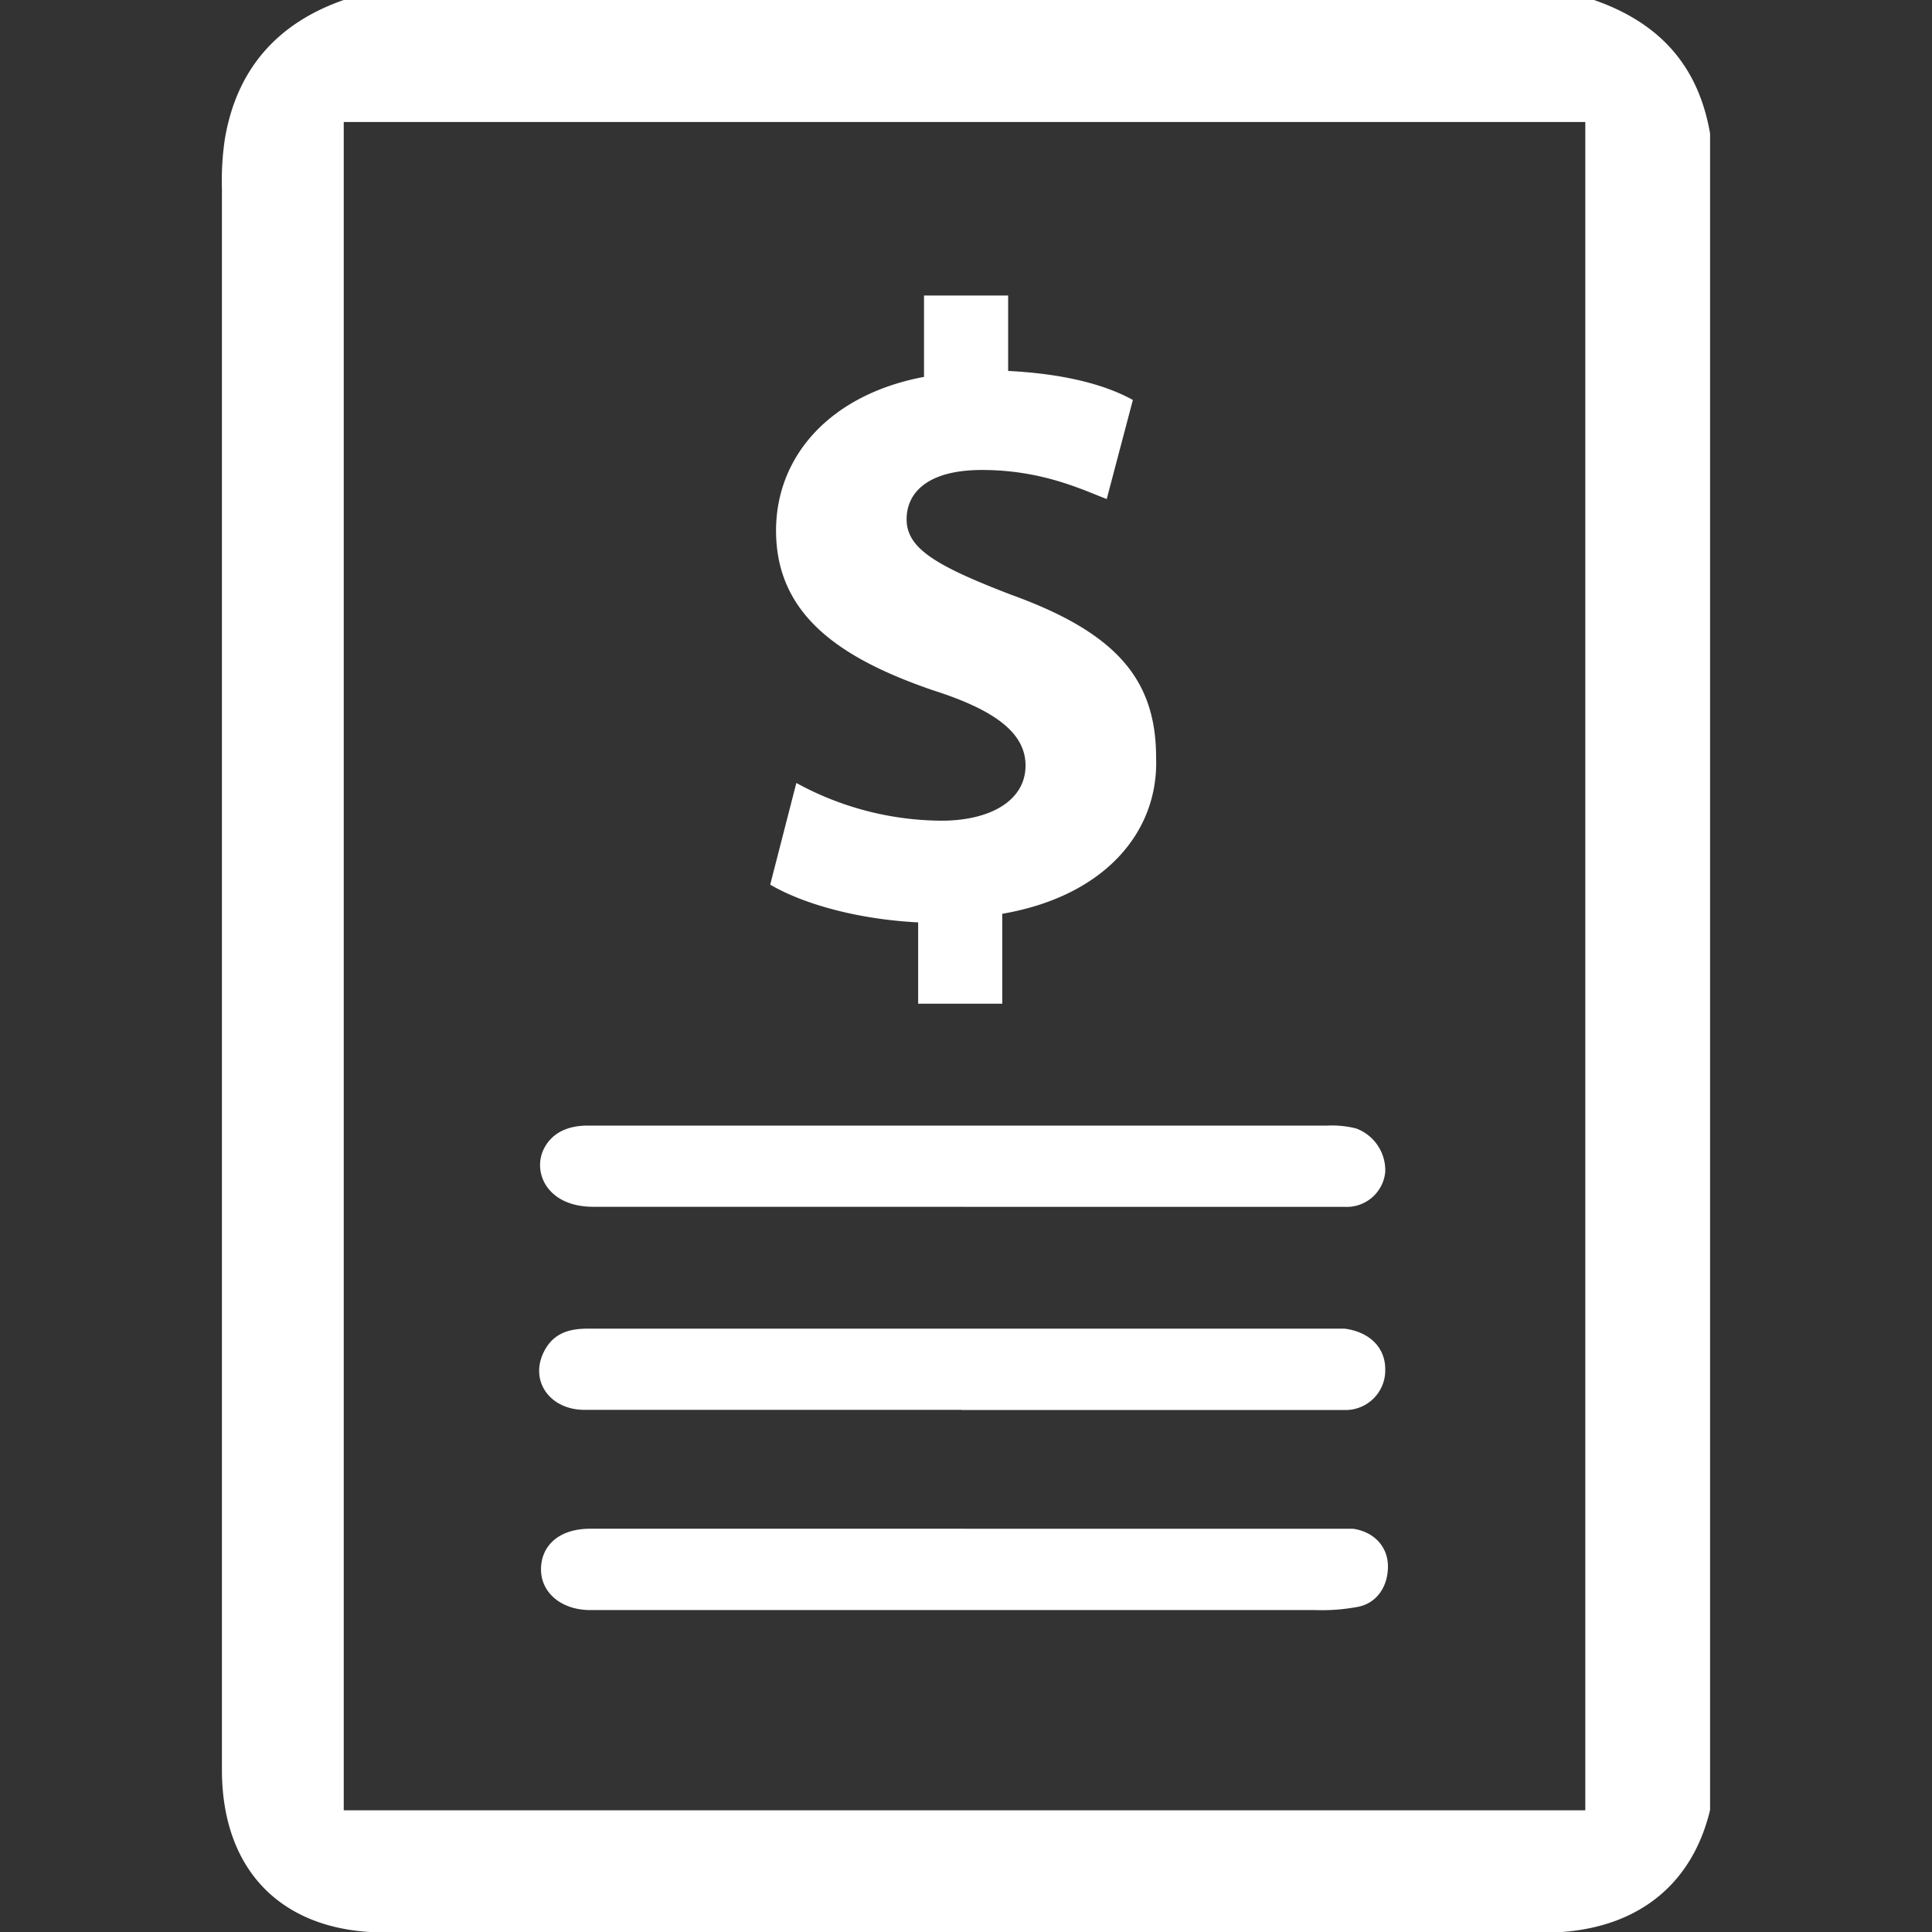<svg id="Camada_1" data-name="Camada 1" xmlns="http://www.w3.org/2000/svg" viewBox="0 0 380 380"><rect x="0" y="0" width="380" height="380" fill="#333333" stroke="none"/><defs><style>.cls-1{fill:none;}.cls-2{fill:#fff;}</style></defs><title>custos_abc</title><rect class="cls-1" width="380" height="380" rx="22.65" ry="22.65"/><path class="cls-2" d="M680.46-1735.85H606.29c-6.85,0-10.84-5.71-8-11.41,1.71-3.42,4.56-4.56,8.56-4.56H755.78c4.56,0.57,8,3.42,8,8a7.8,7.8,0,0,1-8,8H680.46Z" transform="translate(-491.32 2013.15)"/><path class="cls-2" d="M681-1712.46h76.46c4,0.57,6.85,3.42,6.85,7.42s-2.28,7.42-6.28,8a37.67,37.67,0,0,1-8,.57H607.43c-5.71,0-9.7-3.42-9.7-8s3.42-8,9.7-8H681Z" transform="translate(-491.32 2013.15)"/><path class="cls-2" d="M681-1775.79H608c-9.13,0-12-6.85-9.7-11.41,1.71-3.42,5.14-4.56,8.56-4.56h145.5a19.41,19.41,0,0,1,5.71.57,8.78,8.78,0,0,1,5.71,8.56,7.6,7.6,0,0,1-8,6.85H681Z" transform="translate(-491.32 2013.15)"/><path class="cls-2" d="M619.41-1633.15H798.57c15.41-1.14,25.68-9.7,29.1-24V-1986.9c-2.28-13.12-9.7-21.68-22.82-26.25H558.93c-13.12,4.56-21.11,13.69-23.39,27.39a55.36,55.36,0,0,0-.57,9.7v311c0,20,12,32,32,32h52.49Zm-60.48-356h244.2v332.07H558.93v-332.07Z" transform="translate(-491.32 2013.15)"/><path class="cls-2" d="M688.45-1833.42v17.69H671.91v-16c-11.41-.57-22.25-3.42-29.1-7.42l5.14-20a60.07,60.07,0,0,0,28.53,7.42c9.7,0,16.55-4,16.55-10.84,0-6.28-5.71-10.84-18.26-14.83-18.26-6.28-30.81-14.83-30.81-31.38,0-14.83,10.84-26.82,29.1-30.24v-16h16.55v14.83c11.41,0.57,19.4,2.85,24.53,5.71L709-1915c-4.56-1.71-12.55-5.71-24.53-5.71-10.84,0-14.83,4.56-14.83,9.7,0,5.71,5.71,9.13,20.54,14.83,20.54,7.42,28.53,16.55,28.53,32C719.26-1849.39,708.42-1836.84,688.45-1833.42Z" transform="translate(-491.32 2013.15)"/></svg>